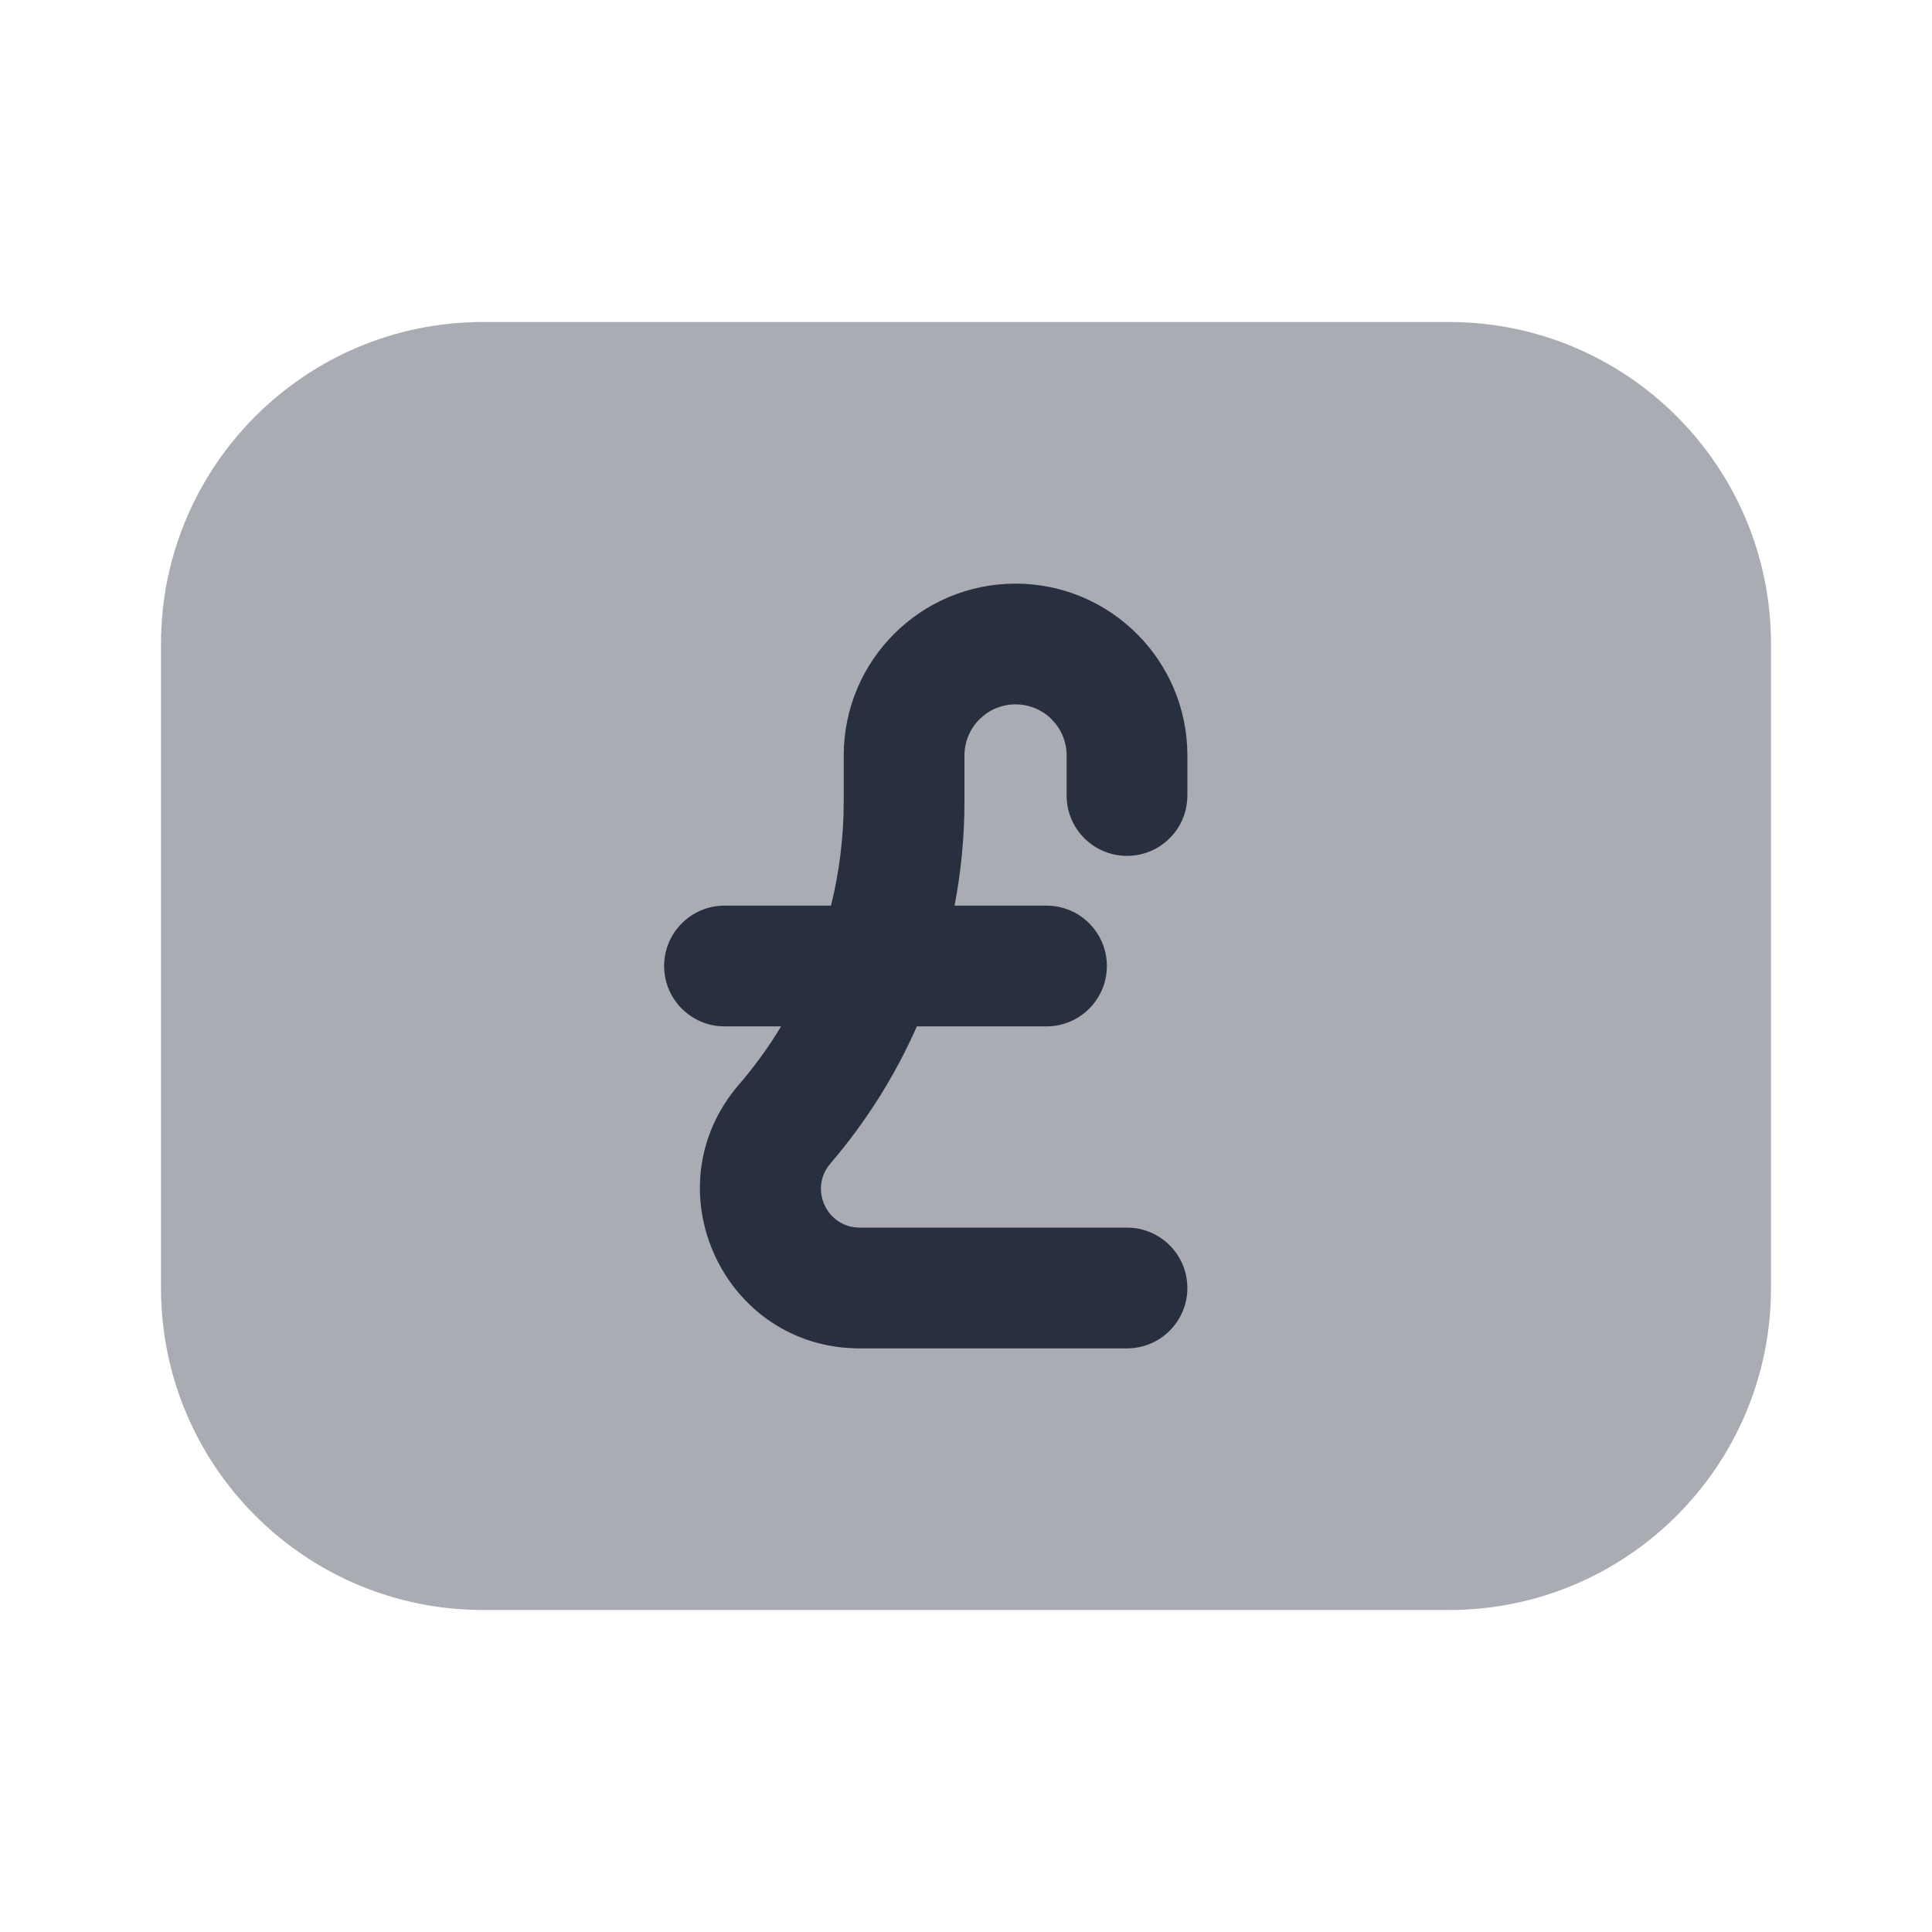 <svg width="24" height="24" viewBox="0 0 24 24" fill="none" xmlns="http://www.w3.org/2000/svg">
<path opacity="0.4" d="M2 8C2 5.791 3.791 4 6 4H18C20.209 4 22 5.791 22 8V16C22 18.209 20.209 20 18 20H6C3.791 20 2 18.209 2 16V8Z" fill="#28303F"/>
<path fill-rule="evenodd" clip-rule="evenodd" d="M10.481 9.385C10.481 8.206 11.437 7.25 12.615 7.25C13.794 7.25 14.75 8.206 14.75 9.385V9.882C14.75 10.297 14.414 10.632 14 10.632C13.586 10.632 13.25 10.297 13.25 9.882V9.385C13.25 9.034 12.966 8.75 12.615 8.75C12.265 8.75 11.981 9.034 11.981 9.385V9.955C11.981 10.392 11.939 10.826 11.858 11.25H13C13.414 11.25 13.75 11.586 13.75 12C13.75 12.414 13.414 12.75 13 12.75H11.39C11.119 13.363 10.758 13.938 10.315 14.454C10.047 14.767 10.269 15.25 10.68 15.25H14C14.414 15.25 14.75 15.586 14.75 16C14.75 16.414 14.414 16.75 14 16.75H10.68C8.987 16.75 8.073 14.763 9.176 13.477C9.373 13.249 9.549 13.005 9.703 12.75H9C8.586 12.75 8.25 12.414 8.25 12C8.25 11.586 8.586 11.25 9 11.25H10.323C10.427 10.829 10.481 10.394 10.481 9.955V9.385Z" fill="#28303F"/>
</svg>
